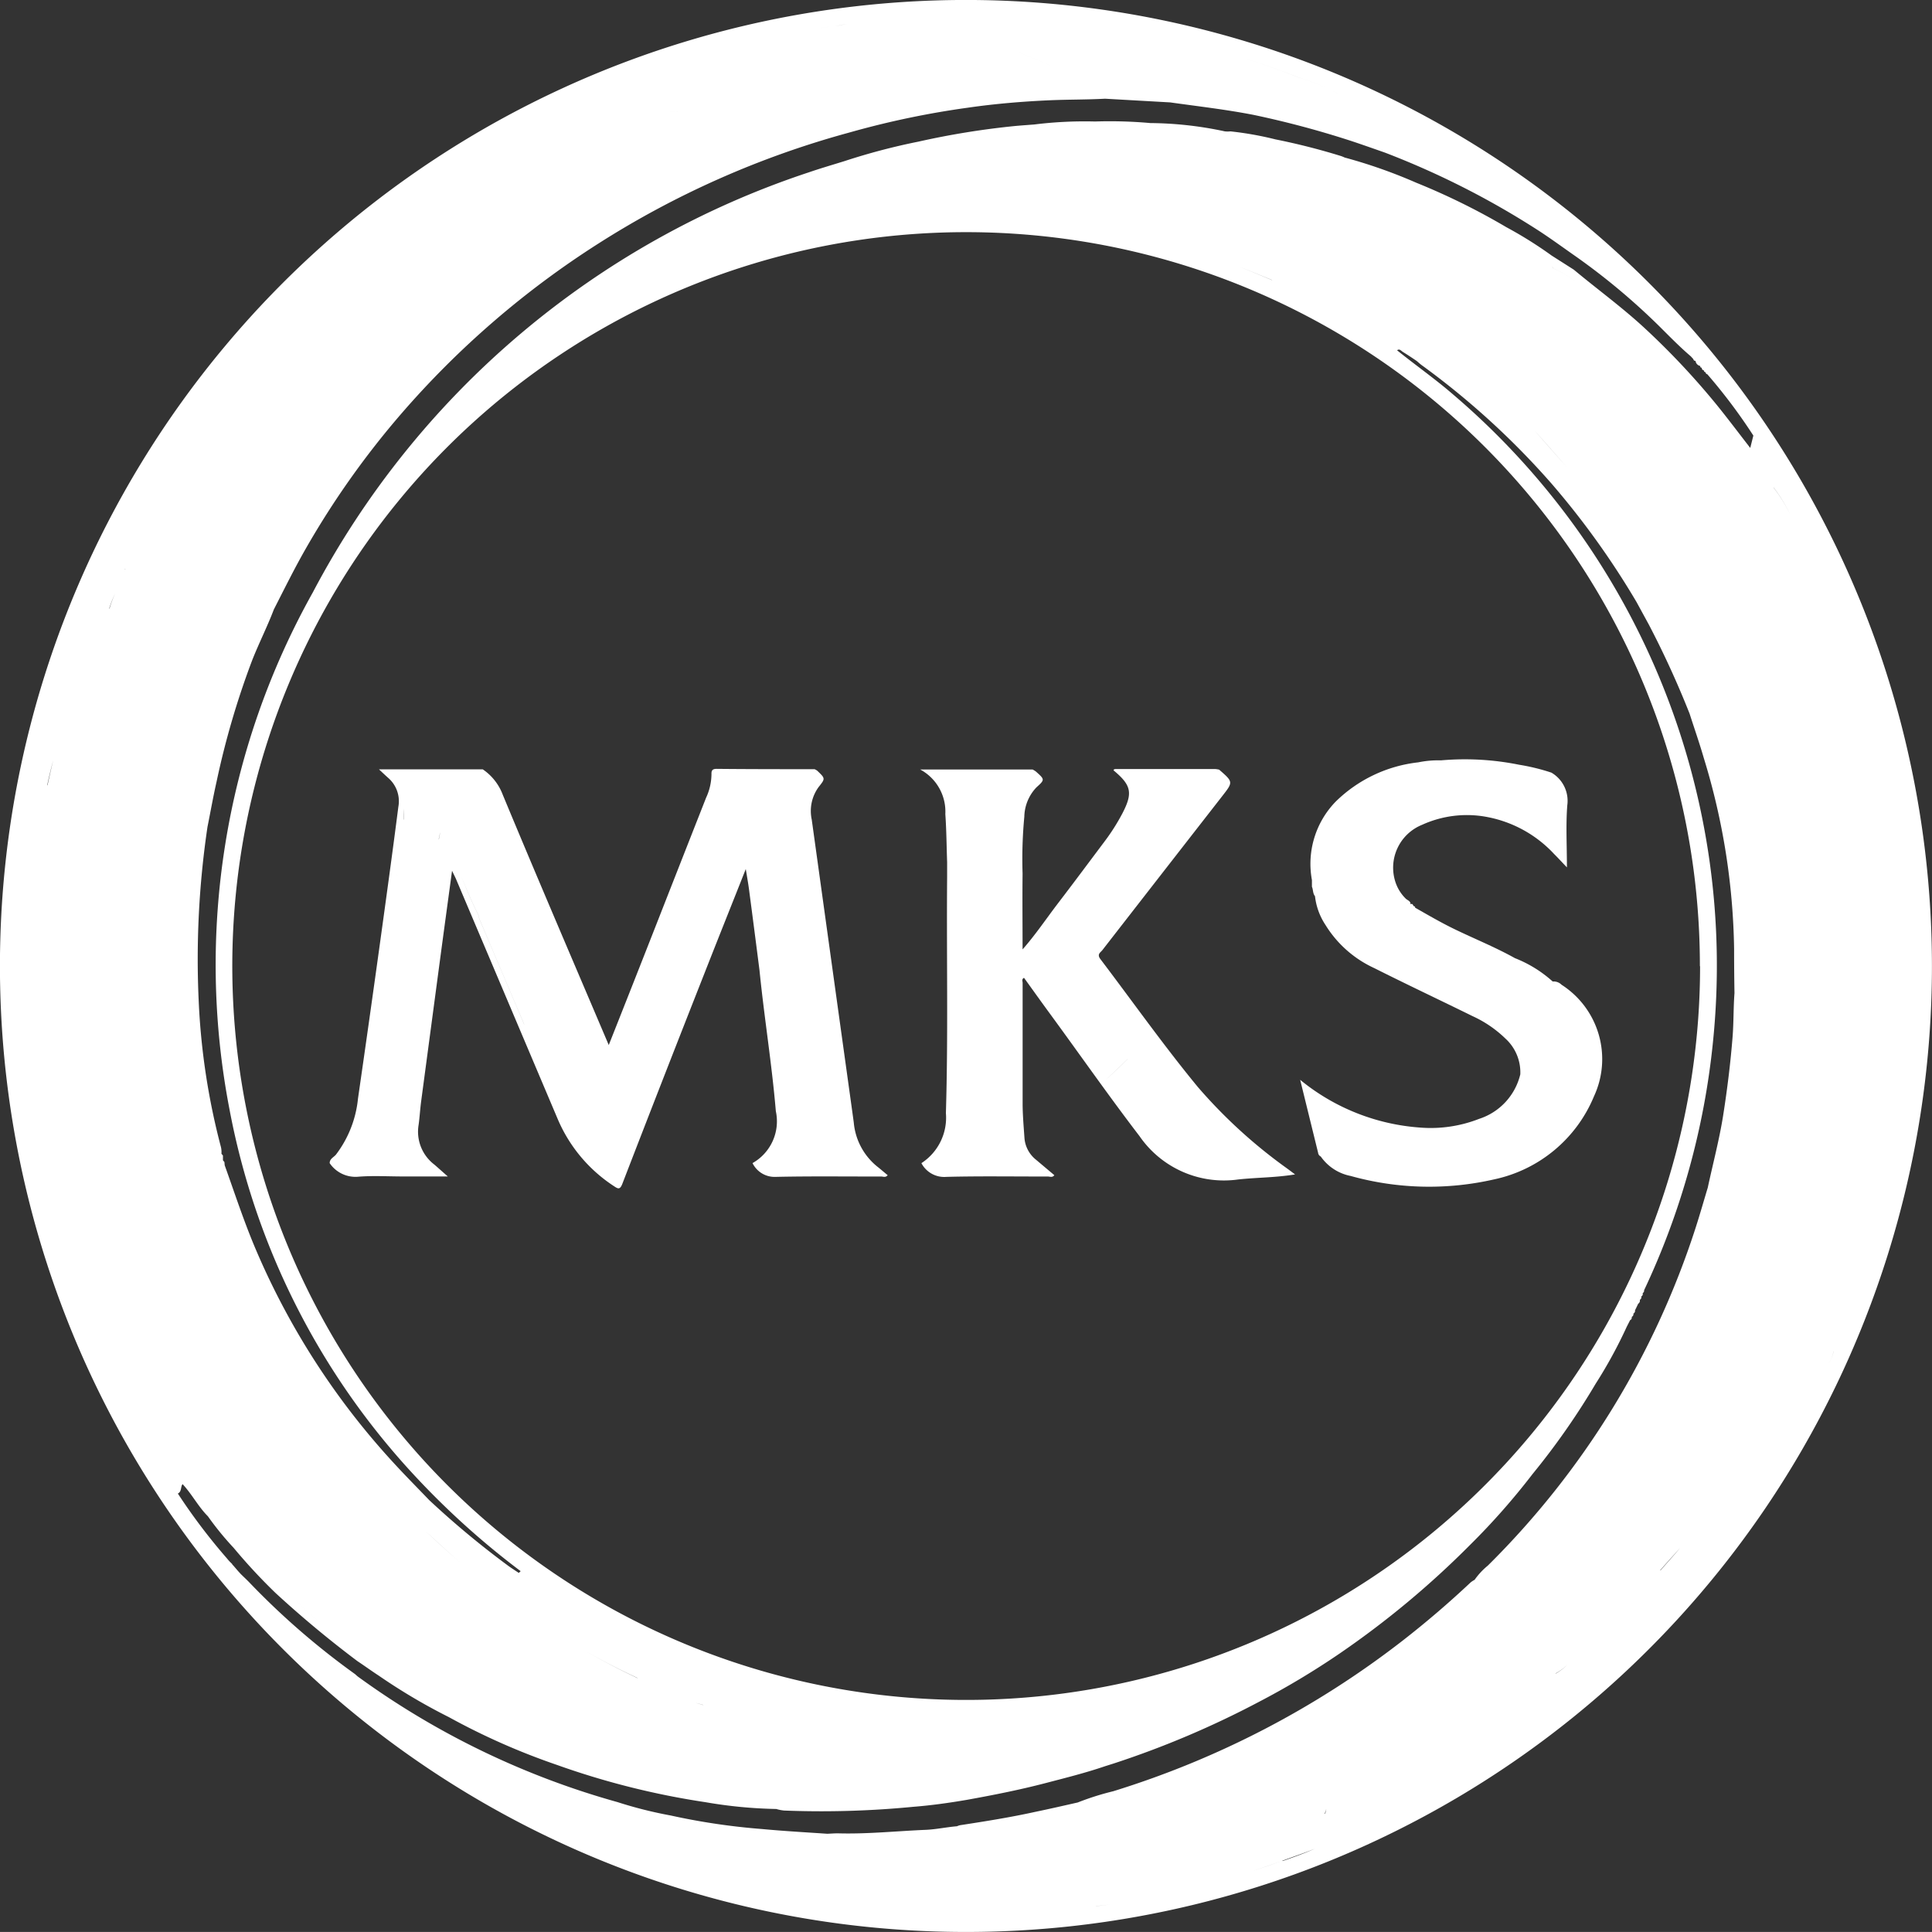 <svg id="mkslogo" xmlns="http://www.w3.org/2000/svg" width="40.944" height="40.943" viewBox="0 0 40.944 40.943">
  <rect x="0" y="0" width="40.944" height="40.943" fill="#333333" stroke="none"/>
  <path id="Path_426" data-name="Path 426" d="M526.183,1034.041a20.472,20.472,0,1,0,20.3,20.646A20.475,20.475,0,0,0,526.183,1034.041Zm6.876,1.64a5.172,5.172,0,0,1,.909.378,5.147,5.147,0,0,0-.91-.378,16.334,16.334,0,0,0-2.406-.744A16.374,16.374,0,0,1,533.059,1035.681Zm-5.948-.55a.091.091,0,0,0,0,.016,7.5,7.5,0,0,1,.871.377,7.517,7.517,0,0,0-.871-.377A.1.1,0,0,1,527.111,1035.131Zm-1.5-.4a4.792,4.792,0,0,1,.473.106,4.765,4.765,0,0,0-.473-.106Zm-2.5-.122.139-.011,0,0c.078-.02.157-.036.236-.048-.079.013-.158.029-.236.048l0,0-.139.011c-.371.048-.739.109-1.1.183C522.379,1034.718,522.747,1034.656,523.118,1034.608Zm-1.873,1.754a3.582,3.582,0,0,1,.351-.282,3.548,3.548,0,0,0-.351.282h0Zm-1.35.037a2.353,2.353,0,0,1,.242-.029,2.353,2.353,0,0,0-.242.029.893.893,0,0,0-.155.008A.881.881,0,0,1,519.894,1036.4Zm-13.346,14.283h0q.057-.268.127-.532Q506.605,1050.414,506.548,1050.682Zm1.314-3.745a.462.462,0,0,0-.075.116.462.462,0,0,1,.075-.116,1.962,1.962,0,0,1,.127-.32A1.962,1.962,0,0,0,507.862,1046.937Zm.343-.835a.159.159,0,0,0-.035.005A.159.159,0,0,1,508.205,1046.1Zm.039,0a.176.176,0,0,0-.038,0,.192.192,0,0,1,.038,0l.281-.518Zm12.361,27.773a3.951,3.951,0,0,1-.635-.167,3.951,3.951,0,0,0,.635.167.354.354,0,0,1,.14-.036.352.352,0,0,0-.14.036,1.682,1.682,0,0,0,.314.11A1.676,1.676,0,0,1,520.605,1073.877Zm4.239-.029-.19-.047.19.047a1.274,1.274,0,0,1,.12.062A1.274,1.274,0,0,0,524.844,1073.848Zm3.928.585c-.108.019-.216.035-.324.05.108-.015.216-.031.324-.05a2.089,2.089,0,0,0,.295-.031A2.089,2.089,0,0,1,528.773,1074.433Zm.625-.1h0c-.091.019-.182.039-.273.056.091-.017.182-.036.273-.056Zm1.523-1.669-.246-.015.246.015Zm1.8.813q-.3.11-.611.21.307-.1.611-.21c.229-.085.461-.163.688-.254C533.186,1073.317,532.954,1073.4,532.725,1073.48Zm.892-1a.125.125,0,0,0,.038-.1h0A.125.125,0,0,1,533.617,1072.477Zm4.9-2.97a1.752,1.752,0,0,1-.126.14,1.727,1.727,0,0,0,.126-.14,1.245,1.245,0,0,0,.257-.188A1.247,1.247,0,0,1,538.513,1069.507Zm2.218-2.185a.9.9,0,0,1-.065.105.9.9,0,0,0,.065-.105c.138-.161.283-.317.423-.476C541.014,1067.005,540.869,1067.161,540.731,1067.322ZM542.26,1056c-.044.561-.113,1.119-.2,1.674-.082.518-.217,1.024-.327,1.536-.085.281-.165.564-.255.843a17.731,17.731,0,0,1-4.407,7.168,1.5,1.5,0,0,0-.279.3.566.566,0,0,0-.084.055q-.687.646-1.431,1.226a19.275,19.275,0,0,1-6.144,3.2,5.775,5.775,0,0,0-.752.238c-.3.068-.6.137-.905.2-.526.116-1.057.2-1.59.282a.346.346,0,0,0-.064.022h0c-.223.018-.444.067-.665.076-.62.026-1.238.092-1.86.074-.074,0-.149.006-.224.009-.46-.031-.92-.057-1.379-.1a14.019,14.019,0,0,1-1.938-.287,8.951,8.951,0,0,1-1.129-.284,17.208,17.208,0,0,1-5.495-2.655c-.023-.017-.044-.037-.065-.056a16.065,16.065,0,0,1-2.252-1.955c-.056-.057-.115-.112-.172-.168a.181.181,0,0,0,0,.07.181.181,0,0,1,0-.07l-.053-.058a.153.153,0,0,1-.092-.022.152.152,0,0,0,.092.022l-.1-.116,0,0h0l-.028-.03,0-.007a.059.059,0,0,1-.027,0,.059.059,0,0,0,.027,0l-.051-.05h0l-.033-.036-.035-.042a12.536,12.536,0,0,1-1.033-1.366c.086-.042.055-.142.1-.2h0c.2.214.331.476.537.682a6.323,6.323,0,0,0,.545.668,12.017,12.017,0,0,0,.889.958,22.559,22.559,0,0,0,1.734,1.443c.151.1.3.209.454.309a12.488,12.488,0,0,0,1.486.879,14.466,14.466,0,0,0,2.283,1.01,16.736,16.736,0,0,0,3.154.792,9.777,9.777,0,0,0,1.5.144.859.859,0,0,0,.167.033,20.112,20.112,0,0,0,2.735-.079c.384-.03.765-.084,1.144-.149.554-.1,1.1-.208,1.647-.35.428-.112.856-.218,1.274-.361l.193-.061a19.62,19.62,0,0,0,3.063-1.3,16.815,16.815,0,0,0,1.734-1.04,19.133,19.133,0,0,0,2.75-2.293,14.76,14.76,0,0,0,1.322-1.5,15.439,15.439,0,0,0,1.336-1.912,9.917,9.917,0,0,0,.66-1.21,18.615,18.615,0,0,0,.071-.139c.031-.013.036-.04.035-.069a.063.063,0,0,0,.034-.069.065.065,0,0,0,.034-.069,9.968,9.968,0,0,0,.068-.14.078.078,0,0,0,.035-.077l0-.007a.058.058,0,0,0,.031-.062l0-.009a.055.055,0,0,0,.03-.06l0-.012a.053.053,0,0,0,.028-.057,16.093,16.093,0,0,0,1.459-5.252,15.9,15.9,0,0,0-5.5-13.728c-.383-.332-.8-.624-1.193-.941h0v0c.053-.041.086.012.122.034.1.062.2.128.295.193.035.03.068.061.105.088a16.738,16.738,0,0,1,2.753,2.512,17.268,17.268,0,0,1,1.8,2.509q.132.242.264.484a19.877,19.877,0,0,1,.86,1.881c.1.312.209.623.3.937a14.431,14.431,0,0,1,.643,4.05q0,.468.008.935C542.276,1055.39,542.283,1055.695,542.26,1056Zm-33.036,8.987q.428.581.858,1.159h0Q509.653,1065.567,509.224,1064.987Zm.961,1.264a.345.345,0,0,1,.036-.071.345.345,0,0,0-.036.071Zm1.534,1.65a.14.14,0,0,0,.089.049,3.837,3.837,0,0,0,.556.5,3.83,3.83,0,0,1-.556-.5A.14.14,0,0,1,511.719,1067.9Zm2.839-1.412a.833.833,0,0,0-.137-.153.833.833,0,0,1,.137.153c.345.32.693.636,1.054.937C515.251,1067.124,514.9,1066.809,514.558,1066.489Zm.656,3.78-.056.029.056-.029Zm17.282-30.293c.233.114.465.229.7.346-.231-.117-.464-.232-.7-.346-.228-.093-.454-.191-.684-.278C532.042,1039.784,532.268,1039.882,532.5,1039.975Zm-.026-.776c.163.076.325.153.492.221h0C532.8,1039.352,532.633,1039.275,532.47,1039.2Zm9.1,15.318a15.553,15.553,0,1,1-15.54-15.557A15.549,15.549,0,0,1,541.566,1054.517Zm-6.567-13.2a.222.222,0,0,1,.047.041A.222.222,0,0,0,535,1041.314Zm.042.08h0l-.032-.009.032.009Zm-14.6,28.777q-.081-.024-.162-.045l-.029-.018.029.018Q520.361,1070.148,520.442,1070.172Zm-1.393-.57q-.575-.27-1.128-.588h0Q518.473,1069.332,519.049,1069.6Zm16.6-28.034c.075-.085.167-.156.243-.242C535.814,1041.411,535.722,1041.482,535.646,1041.567Zm3.208,2.5a.359.359,0,0,0,.033.078.359.359,0,0,1-.033-.078c-.265-.3-.527-.6-.794-.9C538.327,1043.461,538.59,1043.764,538.854,1044.065Zm-.591-4.508a.087.087,0,0,0,.028,0,.087.087,0,0,1-.028,0Zm.068.065c.047.026.1.045.12.1a2,2,0,0,1,.534.333,2,2,0,0,0-.535-.333C538.432,1039.667,538.379,1039.648,538.332,1039.622Zm2.847,8.634h0l.053.011Zm1.449-4.728c-.24-.309-.475-.623-.722-.927a15.939,15.939,0,0,0-1.491-1.589c-.484-.452-1.019-.839-1.526-1.262l-.471-.3a.224.224,0,0,0-.068.067.224.224,0,0,1,.068-.067,8.647,8.647,0,0,0-.958-.6,14.359,14.359,0,0,0-1.911-.943,10.849,10.849,0,0,0-1.511-.532.151.151,0,0,1,0,.034.149.149,0,0,0,0-.033.79.79,0,0,0-.079-.033,13.939,13.939,0,0,0-1.392-.354,7.006,7.006,0,0,0-.955-.17.525.525,0,0,1-.118,0,7.742,7.742,0,0,0-1.578-.176,9.663,9.663,0,0,0-1.172-.033,8.653,8.653,0,0,0-1.289.063c-.138.011-.276.02-.413.033a17.082,17.082,0,0,0-2.044.331,13.608,13.608,0,0,0-1.567.413c-.251.078-.5.15-.753.237a18.407,18.407,0,0,0-10.515,8.907,16.157,16.157,0,0,0-1.762,10.959,15.648,15.648,0,0,0,3.921,7.753,17.064,17.064,0,0,0,2.248,2.026l-.04.037c-.071-.048-.144-.094-.214-.144a18.745,18.745,0,0,1-1.685-1.4c-.26-.271-.524-.537-.777-.814a15.808,15.808,0,0,1-2.867-4.427c-.263-.606-.467-1.233-.689-1.854l-.006-.068-.031-.038c0-.033,0-.067,0-.1l-.032-.038a.467.467,0,0,0-.018-.17,14.625,14.625,0,0,1-.464-3.067,19.094,19.094,0,0,1,.186-3.689c.064-.32.121-.642.193-.961a17.516,17.516,0,0,1,.751-2.563c.144-.367.323-.718.463-1.086.223-.436.439-.875.683-1.3a18.158,18.158,0,0,1,2.017-2.847,19.063,19.063,0,0,1,4.177-3.606,19.315,19.315,0,0,1,5.259-2.337l.133-.037a18.462,18.462,0,0,1,2.441-.506c.573-.083,1.151-.131,1.732-.157.391-.017.782-.012,1.173-.033l-.073-.061.073.061,1.379.078c.591.083,1.184.151,1.77.265a19.912,19.912,0,0,1,2.1.563c.227.076.453.156.679.235a17.612,17.612,0,0,1,3.29,1.674c.262.172.515.358.772.537a14.085,14.085,0,0,1,1.767,1.481c.214.213.427.431.658.628a.116.116,0,0,0,0-.071.117.117,0,0,1,0,.071l.051.056a.045.045,0,0,1,.02,0,.045.045,0,0,0-.02,0c.007.023.018.041.047.038h0a.127.127,0,0,0,.1.109h0c0,.025.008.037.033.037h0a.054.054,0,0,0,.047.058h0a.031.031,0,0,0,.033.036.045.045,0,0,0,.037.044,11.634,11.634,0,0,1,.976,1.3Zm.5.844a.391.391,0,0,0-.066-.137.391.391,0,0,1,.066.137,3.431,3.431,0,0,1,.349.569A3.431,3.431,0,0,0,543.126,1044.372Zm.515,19.848a.176.176,0,0,0,.012-.044h0A.176.176,0,0,1,543.641,1064.219Zm.034-.086-.022.042.022-.042Zm.142-.242a.181.181,0,0,0,0-.031h0A.181.181,0,0,1,543.817,1063.891Zm.022-.042a.1.1,0,0,0,.019-.058h0A.1.1,0,0,1,543.839,1063.849Zm.045-.085a.25.25,0,0,0,.045-.11h0A.25.25,0,0,1,543.884,1063.764Zm.507-1.091a.61.61,0,0,1-.124.282.6.6,0,0,0,.123-.283s0-.007.01-.01S544.391,1062.669,544.391,1062.673Zm1.229-5.879c.037-.029.078-.056.128-.015C545.7,1056.738,545.657,1056.765,545.62,1056.794Z" transform="translate(-505.541 -1034.041)" fill="#fff"/>
  <path id="Path_427" data-name="Path 427" d="M640.924,1147.7c.024.339.026.68.038,1.02,0,.1,0,.208,0,.312-.014,1.668.024,3.337-.026,5.005a1.148,1.148,0,0,1-.519,1.061h0a.546.546,0,0,0,.528.291c.716-.019,1.432-.006,2.148-.008.046,0,.1.029.141-.028l-.4-.337a.65.65,0,0,1-.234-.466c-.016-.23-.036-.461-.038-.691,0-.86,0-1.721,0-2.581,0-.034-.025-.081.03-.107.186.258.37.516.557.771.631.861,1.241,1.736,1.89,2.583a2.172,2.172,0,0,0,2.091.919c.391-.043.787-.038,1.206-.107l-.162-.121a10.756,10.756,0,0,1-1.9-1.733c-.723-.878-1.379-1.807-2.066-2.712-.073-.1,0-.134.043-.186q1.269-1.633,2.541-3.265c.234-.3.235-.3-.065-.561a.548.548,0,0,0-.084-.013H644.54c-.022,0-.046,0-.051.028.381.317.413.481.182.922a4.392,4.392,0,0,1-.384.6c-.325.433-.649.869-.979,1.3-.248.325-.476.665-.747.972,0-.535-.006-1.07,0-1.605a9.486,9.486,0,0,1,.037-1.207.926.926,0,0,1,.257-.622c.18-.162.178-.166-.01-.334a.454.454,0,0,0-.071-.044h-2.382A1.013,1.013,0,0,1,640.924,1147.7Zm3.864,5.191q-.226.226-.463.44h0Q644.562,1153.115,644.789,1152.889Z" transform="translate(-620.89 -1130.448)" fill="#fff"/>
  <path id="Path_428" data-name="Path 428" d="M565,1154.235c-.013-.1-.028-.206-.042-.308q-.425-3.057-.849-6.115a.861.861,0,0,1,.146-.691c.144-.18.143-.181-.029-.345a.265.265,0,0,0-.058-.033c-.692,0-1.384,0-2.076-.007-.085,0-.111.032-.108.112a1.209,1.209,0,0,1-.114.5q-.516,1.311-1.03,2.622t-1.033,2.619c-.752-1.768-1.51-3.532-2.247-5.306a1.129,1.129,0,0,0-.422-.536h-2.2c.077.072.142.134.21.194a.653.653,0,0,1,.2.6c-.129,1.009-.269,2.017-.408,3.024q-.219,1.579-.447,3.156a2.342,2.342,0,0,1-.467,1.19c-.047.057-.135.088-.133.182a.66.66,0,0,0,.6.287c.315-.026.635-.006.953-.006h.95c-.114-.1-.2-.178-.282-.249a.876.876,0,0,1-.337-.842c.023-.166.032-.333.054-.5q.2-1.5.4-3c.082-.614.166-1.228.255-1.887.042.088.068.137.089.187q1.072,2.529,2.143,5.057a3.181,3.181,0,0,0,1.2,1.44c.082.054.126.083.177-.05q.858-2.223,1.732-4.44c.292-.745.59-1.487.884-2.231.022.14.048.279.067.42q.114.864.224,1.728c.1,1,.262,1.985.346,2.984a1.016,1.016,0,0,1-.494,1.1.52.52,0,0,0,.489.292c.744-.017,1.489-.006,2.233-.008.046,0,.1.028.142-.028-.069-.056-.134-.113-.2-.166A1.352,1.352,0,0,1,565,1154.235Zm-9.706-5.245h0a.12.12,0,0,0,.048-.01A.12.12,0,0,1,555.3,1148.99Zm.171-1.179c-.038.182-.068.365-.094.549.026-.184.056-.367.094-.549,0-.078,0-.156,0-.234C555.468,1147.655,555.469,1147.733,555.468,1147.811Zm.739.417-.192,1.489.192-1.489c.01-.049.022-.1.027-.148C556.229,1148.13,556.216,1148.179,556.207,1148.228Zm1-1.149.354.833-.354-.833-.066-.206Zm.81,5.071q-.476-1.119-.952-2.239a.3.3,0,0,1-.012-.067c-.137-.266-.253-.541-.362-.819.11.278.226.553.363.819a.3.3,0,0,0,.012.067q.475,1.119.952,2.239c.111.267.221.535.333.8C558.238,1152.684,558.128,1152.417,558.016,1152.15Z" transform="translate(-546.906 -1130.442)" fill="#fff"/>
  <path id="Path_429" data-name="Path 429" d="M699.889,1152.935a2.813,2.813,0,0,1-1.25.184,4.51,4.51,0,0,1-2.541-1.012l.38,1.546a.1.1,0,0,0,.057.08,1.006,1.006,0,0,0,.631.411,6.181,6.181,0,0,0,3.047.072,2.952,2.952,0,0,0,2.111-1.758,1.872,1.872,0,0,0-.687-2.366.233.233,0,0,0-.187-.068,2.624,2.624,0,0,0-.8-.495c-.412-.23-.851-.407-1.275-.612-.288-.139-.563-.3-.841-.458,0-.019-.01-.035-.033-.033-.013-.029-.025-.06-.065-.04.005-.068-.062-.082-.1-.118a.872.872,0,0,1-.223-.364.979.979,0,0,1,.566-1.2,2.287,2.287,0,0,1,1.4-.163,2.593,2.593,0,0,1,1.4.78c.083.082.161.168.272.284,0-.477-.025-.9.008-1.317a.692.692,0,0,0-.337-.691,4.381,4.381,0,0,0-.683-.167,5.8,5.8,0,0,0-1.658-.093,2.086,2.086,0,0,0-.48.042,2.967,2.967,0,0,0-1.746.828,1.891,1.891,0,0,0-.508,1.667l0,.069v.072c.029.064.016.142.065.2l.105.192-.105-.192a1.377,1.377,0,0,0,.221.608,2.379,2.379,0,0,0,1.036.917c.689.347,1.387.675,2.079,1.016a2.467,2.467,0,0,1,.7.477.968.968,0,0,1,.315.758A1.312,1.312,0,0,1,699.889,1152.935Z" transform="translate(-668.544 -1129.223)" fill="#fff"/>
</svg>
